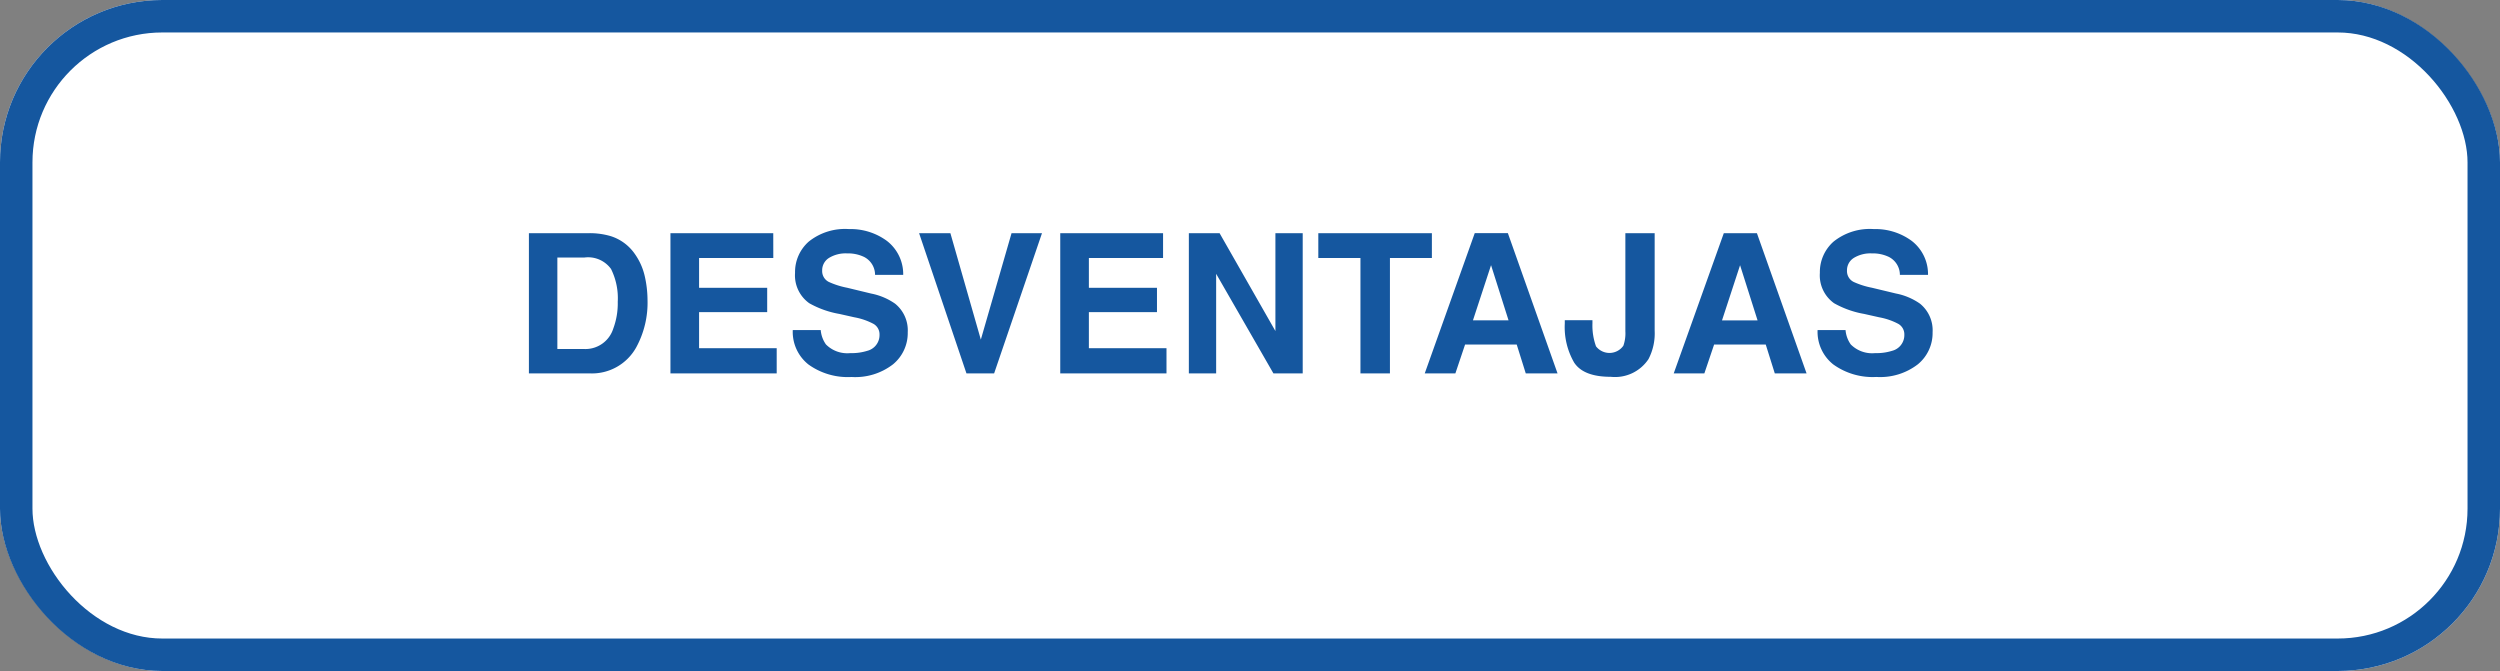 <svg xmlns="http://www.w3.org/2000/svg" width="231" height="62" viewBox="0 0 231 62">
  <rect x="0" y="0" width="231" height="62" fill="#808080" stroke="none"/>
  <g id="Grupo_42559" data-name="Grupo 42559" transform="translate(-710 -6422)">
    <g id="Grupo_42167" data-name="Grupo 42167" transform="translate(125.5 42)">
      <g id="Rectángulo_32160" data-name="Rectángulo 32160" transform="translate(584.5 6380)" fill="#fff" stroke="#15579f" stroke-width="3">
        <rect width="231" height="62" rx="15" stroke="none"/>
        <rect x="1.5" y="1.5" width="228" height="59" rx="13.5" fill="none"/>
      </g>
      <path id="Trazado_110695" data-name="Trazado 110695" d="M4,3.295V11.75H6.5A2.7,2.7,0,0,0,9.167,9.86a6.665,6.665,0,0,0,.413-2.47,6.08,6.08,0,0,0-.62-3.037A2.616,2.616,0,0,0,6.5,3.295Zm2.953-2.25a6.809,6.809,0,0,1,2,.281A4.277,4.277,0,0,1,11.162,2.97a5.765,5.765,0,0,1,.923,2.092,10.042,10.042,0,0,1,.246,2.145,8.611,8.611,0,0,1-1.037,4.377A4.68,4.68,0,0,1,6.952,14H1.371V1.045Zm17,2.294H17.095V6.09h6.293V8.34H17.095v3.331h7.172V14H14.449V1.045h9.5ZM28.336,10a2.66,2.66,0,0,0,.483,1.327,2.781,2.781,0,0,0,2.259.8,4.767,4.767,0,0,0,1.556-.211,1.5,1.5,0,0,0,1.134-1.5,1.109,1.109,0,0,0-.562-.993,6.049,6.049,0,0,0-1.767-.606l-1.371-.308a8.664,8.664,0,0,1-2.795-.993,3.159,3.159,0,0,1-1.31-2.8,3.744,3.744,0,0,1,1.266-2.892A5.351,5.351,0,0,1,30.946.667,5.653,5.653,0,0,1,34.44,1.752,3.876,3.876,0,0,1,35.956,4.9h-2.6a1.858,1.858,0,0,0-1.02-1.661,3.419,3.419,0,0,0-1.573-.325,2.937,2.937,0,0,0-1.67.422,1.343,1.343,0,0,0-.624,1.178,1.115,1.115,0,0,0,.615,1.037,7.531,7.531,0,0,0,1.688.536L33,6.626a5.772,5.772,0,0,1,2.215.94,3.168,3.168,0,0,1,1.16,2.646,3.734,3.734,0,0,1-1.358,2.949,5.689,5.689,0,0,1-3.836,1.173A6.223,6.223,0,0,1,27.2,13.178,3.841,3.841,0,0,1,25.752,10ZM45.967,1.045h2.813L44.358,14H41.8L37.424,1.045h2.892l2.813,9.835Zm14,2.294H53.112V6.09h6.293V8.34H53.112v3.331h7.172V14H50.467V1.045h9.5ZM62.35,1.045h2.839l5.159,9.044V1.045H72.87V14H70.163L64.872,4.8V14H62.35Zm22.456,0V3.339H80.93V14H78.205V3.339H74.312V1.045ZM88.6,9.1H91.89l-1.617-5.1Zm.167-8.06h3.059L96.416,14H93.48l-.835-2.663H87.873L86.977,14h-2.83ZM99.642,9.087v.3a5.642,5.642,0,0,0,.33,2.114,1.569,1.569,0,0,0,2.527-.057,3.439,3.439,0,0,0,.185-1.336V1.045h2.707v9.018a5.139,5.139,0,0,1-.571,2.619,3.71,3.71,0,0,1-3.489,1.635q-2.522,0-3.384-1.323a6.554,6.554,0,0,1-.861-3.608v-.3Zm11.971.018H114.9l-1.617-5.1Zm.167-8.06h3.059L119.426,14H116.49l-.835-2.663h-4.772l-.9,2.663h-2.83ZM123.029,10a2.66,2.66,0,0,0,.483,1.327,2.781,2.781,0,0,0,2.259.8,4.767,4.767,0,0,0,1.556-.211,1.5,1.5,0,0,0,1.134-1.5,1.109,1.109,0,0,0-.562-.993,6.049,6.049,0,0,0-1.767-.606l-1.371-.308a8.664,8.664,0,0,1-2.795-.993,3.159,3.159,0,0,1-1.31-2.8,3.744,3.744,0,0,1,1.266-2.892A5.351,5.351,0,0,1,125.64.667a5.653,5.653,0,0,1,3.494,1.085A3.876,3.876,0,0,1,130.649,4.9h-2.6a1.858,1.858,0,0,0-1.02-1.661,3.419,3.419,0,0,0-1.573-.325,2.937,2.937,0,0,0-1.67.422,1.343,1.343,0,0,0-.624,1.178,1.115,1.115,0,0,0,.615,1.037,7.531,7.531,0,0,0,1.688.536l2.232.536a5.772,5.772,0,0,1,2.215.94,3.168,3.168,0,0,1,1.16,2.646,3.734,3.734,0,0,1-1.358,2.949,5.689,5.689,0,0,1-3.836,1.173,6.223,6.223,0,0,1-3.981-1.156A3.841,3.841,0,0,1,120.445,10Z" transform="translate(632 6400.5)" fill="#15579f"/>
    </g>
  </g>
</svg>
